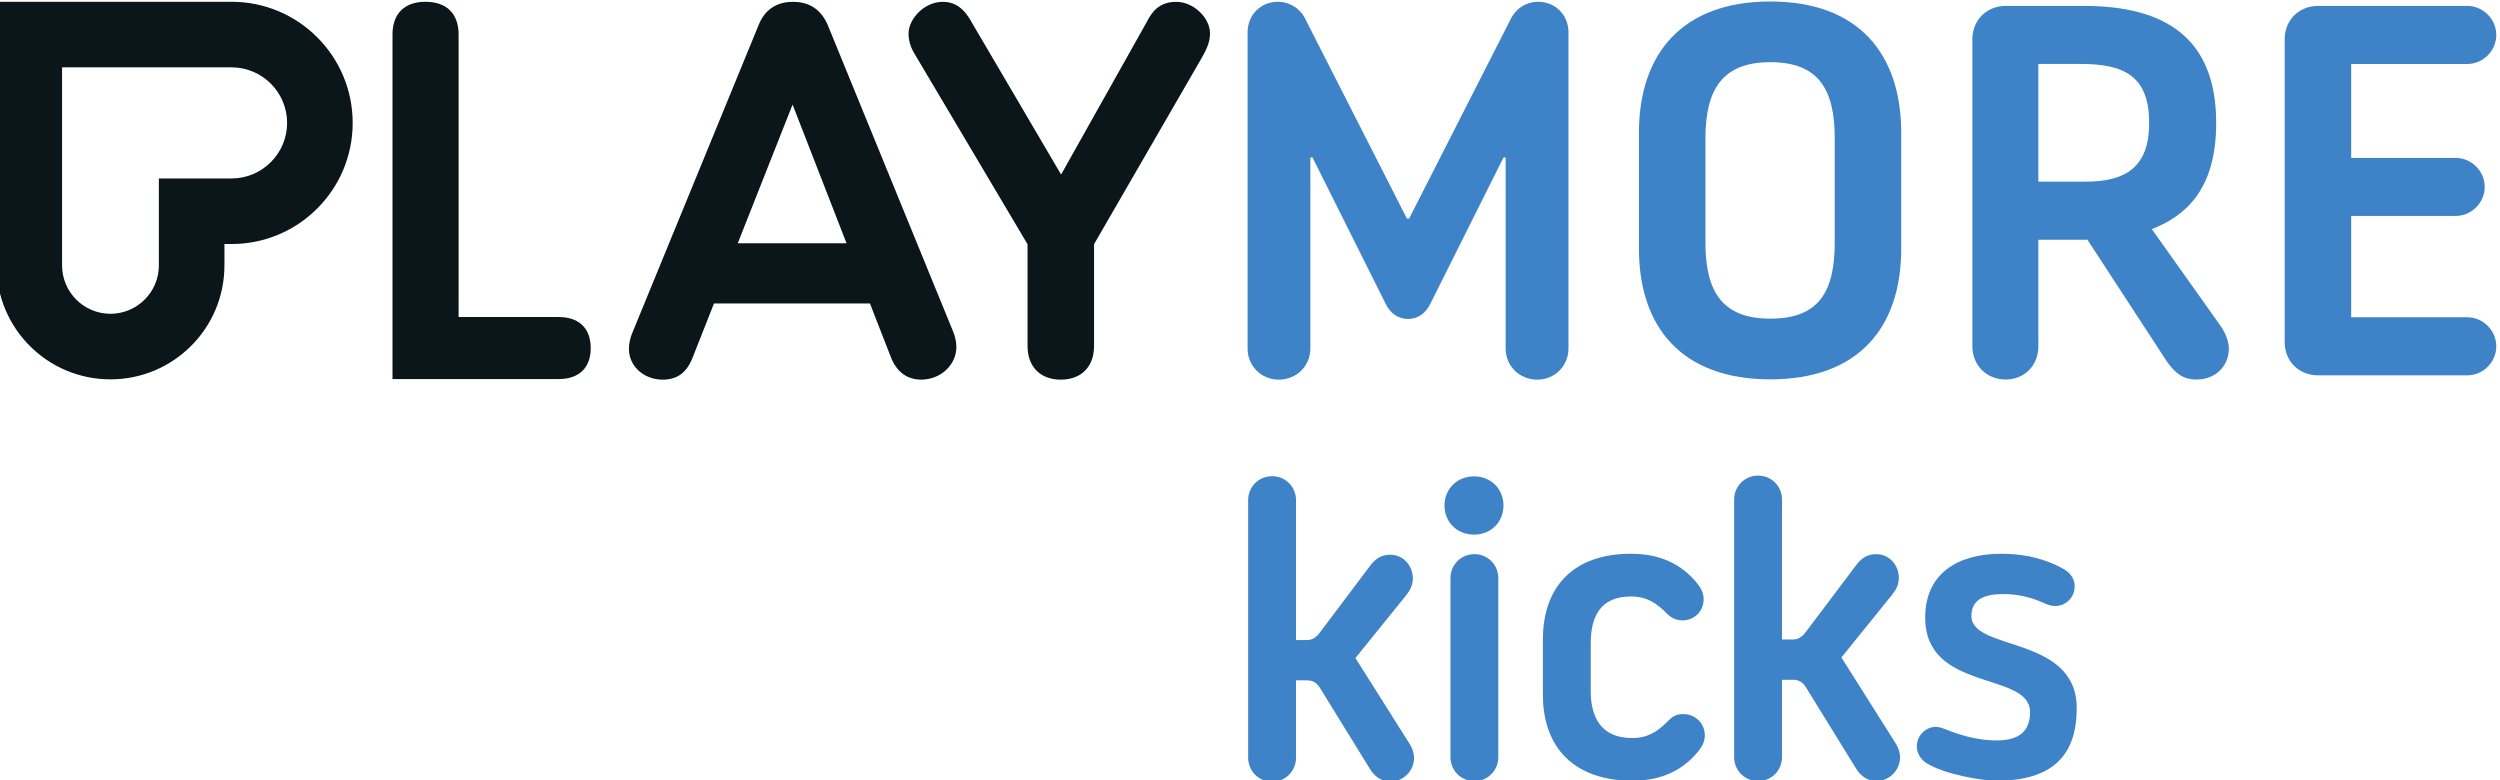 <svg width="211.67mm" height="66.05mm" version="1.1" viewBox="0 0 211.67 66.05" xmlns="http://www.w3.org/2000/svg">
 <defs>
  <clipPath id="a">
   <path d="m673.71 332.1h59.913v23.965h-59.913z"/>
  </clipPath>
 </defs>
 <g transform="translate(-168.58 -93.975)">
  <g transform="matrix(4.922 0 0 -4.922 -3208.4 1819.7)">
   <g clip-path="url(#a)">
    <g transform="translate(698.79 346.43)">
     <path d="m0 0 0.943 2.386 0.928-2.386zm1.544 3.764c-0.118 0.261-0.313 0.389-0.595 0.389s-0.486-0.137-0.589-0.397l-2.183-5.32c-0.019-0.055-0.049-0.14-0.049-0.254 0-0.296 0.255-0.528 0.581-0.528 0.247 0 0.41 0.118 0.512 0.373l0.37 0.937h2.683l0.372-0.954c0.129-0.294 0.347-0.356 0.508-0.356 0.335 0 0.607 0.252 0.607 0.563 0 0.091-0.027 0.191-0.052 0.254zm6 0.389c-0.293 0-0.418-0.168-0.51-0.349l-1e-3 -2e-3 -1.471-2.62-1.565 2.665c-0.161 0.274-0.346 0.306-0.47 0.306-0.326 0-0.589-0.299-0.589-0.546 0-0.117 0.036-0.239 0.101-0.344l1.946-3.28v-1.749c0-0.358 0.219-0.58 0.572-0.58s0.572 0.222 0.572 0.58v1.75l5e-3 9e-3 1.845 3.192c0.075 0.129 0.145 0.27 0.145 0.422 0 0.276-0.287 0.546-0.58 0.546m-10.624-5.422h-1.722v4.863c0 0.356-0.207 0.56-0.569 0.56-0.361 0-0.568-0.204-0.568-0.56v-5.93h2.859c0.35 0 0.551 0.194 0.551 0.533s-0.201 0.534-0.551 0.534m-5.627 2.384h-1.251v-1.496c0-0.459-0.374-0.832-0.833-0.832s-0.832 0.373-0.832 0.832v3.407h2.916c0.526 0 0.955-0.429 0.955-0.956 0-0.526-0.429-0.955-0.955-0.955m0 3.039h-4.044v-4.535c0-1.083 0.877-1.96 1.96-1.96s1.961 0.877 1.961 1.96v0.368h0.123c1.15 0 2.083 0.933 2.083 2.083 0 1.151-0.933 2.084-2.083 2.084" fill="#0a161a"/>
    </g>
    <g transform="translate(707.56 344.62)">
     <path d="m0 0v5.438c0 0.299 0.227 0.526 0.517 0.526 0.218 0 0.4-0.127 0.482-0.308l1.743-3.423h0.036l1.743 3.423c0.082 0.181 0.263 0.308 0.481 0.308 0.291 0 0.518-0.227 0.518-0.526v-5.438c0-0.3-0.237-0.536-0.536-0.536-0.309 0-0.545 0.236-0.545 0.536v3.286h-0.036l-1.262-2.523c-0.082-0.164-0.218-0.255-0.381-0.255-0.164 0-0.3 0.091-0.382 0.255l-1.261 2.523h-0.037v-3.286c0-0.3-0.236-0.536-0.544-0.536-0.3 0-0.536 0.236-0.536 0.536" fill="#3e83c7"/>
    </g>
    <g transform="translate(717.66 346.44)">
     <path d="m0 0v1.798c0 0.844-0.281 1.307-1.108 1.307-0.817 0-1.116-0.463-1.116-1.307v-1.798c0-0.853 0.299-1.307 1.116-1.307 0.827 0 1.108 0.454 1.108 1.307m-3.368-0.1v1.988c0 1.362 0.744 2.261 2.26 2.261s2.252-0.899 2.252-2.261v-1.988c0-1.362-0.736-2.251-2.252-2.251s-2.26 0.889-2.26 2.251" fill="#3e83c7"/>
    </g>
    <g transform="translate(721.98 347.49)">
     <path d="m0 0c0.69 0 1.089 0.254 1.089 1.008 0 0.799-0.417 1.017-1.18 1.017h-0.726v-2.025zm-1.952-2.832v5.283c0 0.336 0.254 0.572 0.572 0.572h1.344c1.416 0 2.278-0.563 2.278-2.015 0-1.171-0.553-1.607-1.107-1.825l1.18-1.661c0.073-0.1 0.145-0.264 0.145-0.391 0-0.308-0.236-0.535-0.554-0.535-0.236 0-0.372 0.109-0.517 0.317l-1.362 2.088h-0.844v-1.833c0-0.336-0.245-0.572-0.563-0.572s-0.572 0.236-0.572 0.572" fill="#3e83c7"/>
    </g>
    <g transform="translate(725.4 344.73)">
     <path d="m0 0v5.211c0 0.336 0.254 0.572 0.572 0.572h2.569c0.272 0 0.499-0.227 0.499-0.499 0-0.273-0.227-0.5-0.499-0.5h-1.997v-1.616h1.797c0.273 0 0.5-0.227 0.5-0.499s-0.227-0.499-0.5-0.499h-1.797v-1.743h1.997c0.272 0 0.499-0.227 0.499-0.5 0-0.272-0.227-0.499-0.499-0.499h-2.569c-0.318 0-0.572 0.236-0.572 0.572" fill="#3e83c7"/>
    </g>
    <g transform="translate(707.57 337.58)">
     <path d="m0 0v4.432c0 0.226 0.178 0.411 0.412 0.411 0.233 0 0.411-0.185 0.411-0.411v-2.408h0.185c0.083 0 0.151 0.034 0.22 0.123l0.858 1.139c0.089 0.124 0.192 0.206 0.356 0.206 0.227 0 0.391-0.185 0.391-0.412 0-0.116-0.055-0.212-0.123-0.295l-0.865-1.07 0.927-1.468c0.054-0.082 0.082-0.171 0.082-0.247 0-0.226-0.185-0.412-0.412-0.412-0.144 0-0.274 0.096-0.343 0.213l-0.864 1.4c-0.055 0.089-0.124 0.13-0.22 0.13h-0.192v-1.331c0-0.226-0.178-0.412-0.411-0.412-0.234 0-0.412 0.186-0.412 0.412" fill="#3e83c7"/>
    </g>
    <g transform="translate(711.05 337.59)">
     <path d="m0 0v3.08c0 0.227 0.178 0.412 0.412 0.412 0.233 0 0.411-0.185 0.411-0.412v-3.08c0-0.226-0.178-0.412-0.411-0.412-0.234 0-0.412 0.186-0.412 0.412m-0.103 4.329c0 0.274 0.206 0.501 0.508 0.501s0.507-0.227 0.507-0.501c0-0.275-0.205-0.501-0.507-0.501s-0.508 0.226-0.508 0.501" fill="#3e83c7"/>
    </g>
    <g transform="translate(712.64 338.66)">
     <path d="m0 0v0.954c0 0.905 0.521 1.475 1.516 1.475 0.521 0 0.878-0.193 1.132-0.501 0.075-0.096 0.117-0.172 0.117-0.282 0-0.205-0.158-0.363-0.364-0.363-0.11 0-0.192 0.041-0.274 0.123-0.172 0.172-0.337 0.288-0.611 0.288-0.542 0-0.693-0.363-0.693-0.809v-0.816c0-0.446 0.172-0.81 0.714-0.81 0.274 0 0.439 0.117 0.61 0.288 0.082 0.082 0.144 0.124 0.268 0.124 0.205 0 0.37-0.158 0.37-0.364 0-0.11-0.041-0.185-0.116-0.281-0.254-0.309-0.611-0.501-1.132-0.501-0.995 0-1.537 0.569-1.537 1.475" fill="#3e83c7"/>
    </g>
    <g transform="translate(715.93 337.59)">
     <path d="m0 0v4.432c0 0.226 0.178 0.411 0.412 0.411 0.233 0 0.411-0.185 0.411-0.411v-2.408h0.185c0.083 0 0.151 0.034 0.22 0.123l0.858 1.139c0.089 0.124 0.192 0.206 0.356 0.206 0.227 0 0.391-0.185 0.391-0.412 0-0.116-0.055-0.212-0.123-0.295l-0.865-1.07 0.927-1.468c0.054-0.082 0.082-0.172 0.082-0.247 0-0.226-0.185-0.412-0.412-0.412-0.144 0-0.274 0.096-0.343 0.213l-0.864 1.4c-0.055 0.089-0.124 0.13-0.22 0.13h-0.192v-1.331c0-0.226-0.178-0.412-0.411-0.412-0.234 0-0.412 0.186-0.412 0.412" fill="#3e83c7"/>
    </g>
    <g transform="translate(719.25 337.48)">
     <path d="m0 0c-0.103 0.062-0.178 0.172-0.178 0.295 0 0.185 0.151 0.336 0.329 0.336 0.034 0 0.075-7e-3 0.144-0.034 0.37-0.151 0.659-0.199 0.899-0.199 0.398 0 0.576 0.165 0.576 0.487 0 0.707-1.804 0.336-1.804 1.626 0 0.755 0.555 1.098 1.31 1.098 0.412 0 0.762-0.09 1.07-0.261 0.124-0.069 0.192-0.178 0.192-0.302 0-0.185-0.151-0.336-0.336-0.336-0.048 0-0.11 0.013-0.171 0.041-0.275 0.13-0.529 0.165-0.721 0.165-0.329 0-0.549-0.096-0.549-0.378 0-0.61 1.812-0.329 1.812-1.584 0-0.81-0.412-1.249-1.379-1.249-0.247 0-0.872 0.103-1.194 0.295" fill="#3e83c7"/>
    </g>
   </g>
  </g>
 </g>
</svg>
